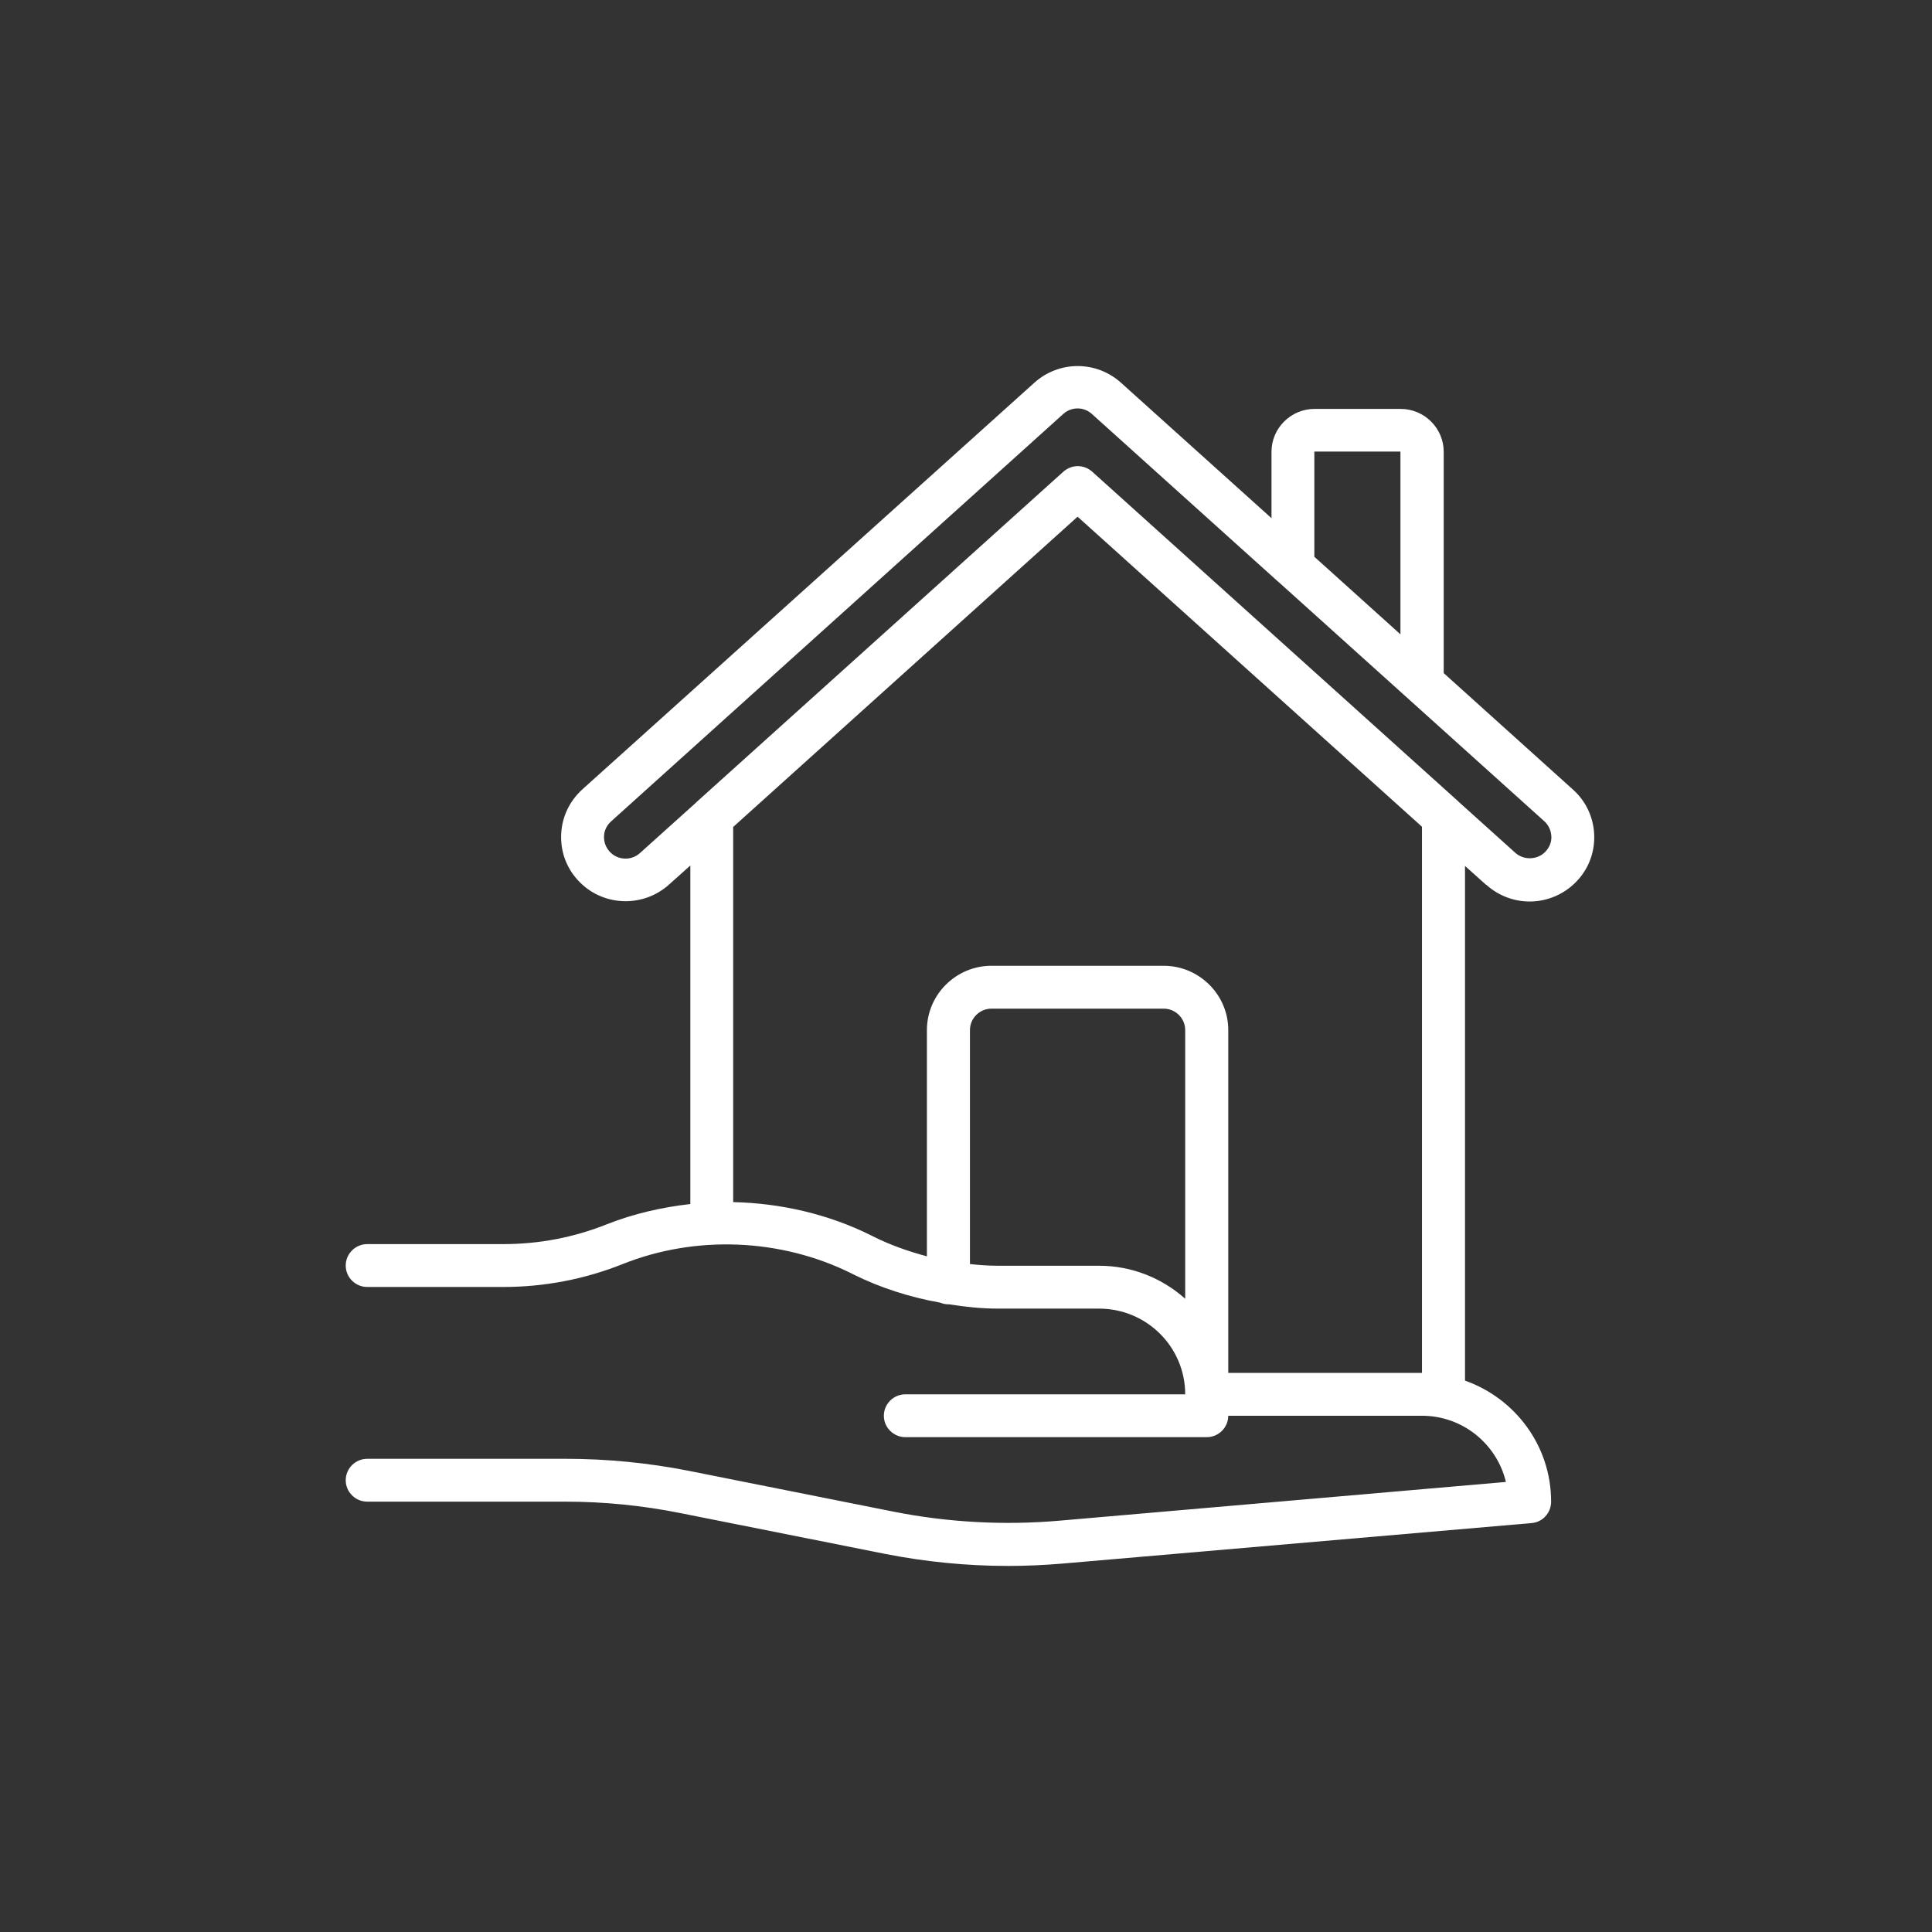 <svg width="95" height="95" viewBox="0 0 95 95" fill="none" xmlns="http://www.w3.org/2000/svg">
<rect x="0" y="0" width="95" height="95" fill="#333333" stroke="none"/>
<path d="M73.085 43.507C73.667 44.034 74.429 44.329 75.213 44.329C76.112 44.329 76.969 43.95 77.573 43.286C78.144 42.664 78.43 41.853 78.388 41.01C78.345 40.167 77.975 39.388 77.35 38.829L70.99 33.098V22.214C70.99 21.055 70.037 20.107 68.873 20.107H64.639C63.475 20.107 62.522 21.055 62.522 22.214V25.48L55.124 18.822C53.907 17.726 52.075 17.726 50.858 18.822L28.632 38.818C28.008 39.387 27.637 40.156 27.595 40.999C27.552 41.842 27.838 42.653 28.41 43.275C29.584 44.571 31.596 44.666 32.897 43.496L33.945 42.559V59.205C32.548 59.363 31.162 59.679 29.849 60.196C28.219 60.849 26.505 61.175 24.748 61.175H18.058C17.476 61.175 17 61.65 17 62.229C17 62.809 17.476 63.283 18.058 63.283H24.737C26.769 63.283 28.748 62.903 30.622 62.155C34.21 60.722 38.401 60.891 41.873 62.619L41.978 62.672C43.312 63.335 44.752 63.788 46.223 64.052C46.35 64.104 46.487 64.136 46.635 64.136H46.667C47.461 64.262 48.265 64.347 49.07 64.347H54.044C56.383 64.347 58.278 66.233 58.278 68.561H44.519C43.937 68.561 43.461 69.035 43.461 69.615C43.461 70.194 43.937 70.668 44.519 70.668H59.337C59.919 70.668 60.395 70.194 60.395 69.615H69.921C71.921 69.615 73.604 71.005 74.048 72.87L52.065 74.777C49.377 75.009 46.614 74.861 43.958 74.335L33.861 72.322C31.881 71.932 29.849 71.732 27.817 71.732H18.058C17.476 71.732 17 72.206 17 72.786C17 73.365 17.476 73.839 18.058 73.839H27.817C29.701 73.839 31.595 74.029 33.437 74.398L43.534 76.41C45.514 76.8 47.546 77 49.578 77C50.467 77 51.367 76.958 52.245 76.884L75.308 74.893C75.858 74.851 76.271 74.387 76.271 73.839C76.271 71.09 74.504 68.761 72.037 67.887V42.58L73.085 43.518L73.085 43.507ZM64.629 22.204H68.862V31.191L64.629 27.377V22.204ZM31.469 41.947C31.035 42.337 30.368 42.306 29.976 41.874C29.786 41.663 29.69 41.4 29.701 41.115C29.712 40.831 29.839 40.578 30.05 40.388L52.277 20.36C52.679 19.991 53.293 19.991 53.695 20.36L62.808 28.567C62.808 28.567 62.84 28.599 62.861 28.61L75.932 40.378C76.144 40.567 76.26 40.82 76.282 41.105C76.303 41.389 76.197 41.653 76.006 41.863C75.625 42.285 74.937 42.316 74.514 41.937L71.752 39.451C71.752 39.451 71.72 39.429 71.709 39.408L53.706 23.194C53.505 23.015 53.251 22.92 52.996 22.92C52.742 22.92 52.489 23.015 52.287 23.194L34.284 39.408C34.284 39.408 34.252 39.429 34.242 39.451L31.479 41.937L31.469 41.947ZM54.044 62.239H49.07C48.615 62.239 48.149 62.208 47.694 62.155V50.651C47.694 50.071 48.17 49.597 48.752 49.597H57.22C57.802 49.597 58.278 50.071 58.278 50.651V63.862C57.156 62.861 55.674 62.239 54.044 62.239ZM69.921 67.507H60.396V50.65C60.396 48.912 58.967 47.489 57.22 47.489H48.753C47.007 47.489 45.578 48.912 45.578 50.65V61.776C44.668 61.533 43.768 61.217 42.932 60.796L42.826 60.743C40.73 59.7 38.391 59.163 36.052 59.11V40.663L52.987 25.407L69.921 40.652L69.921 67.507Z" fill="white"/>
</svg>
